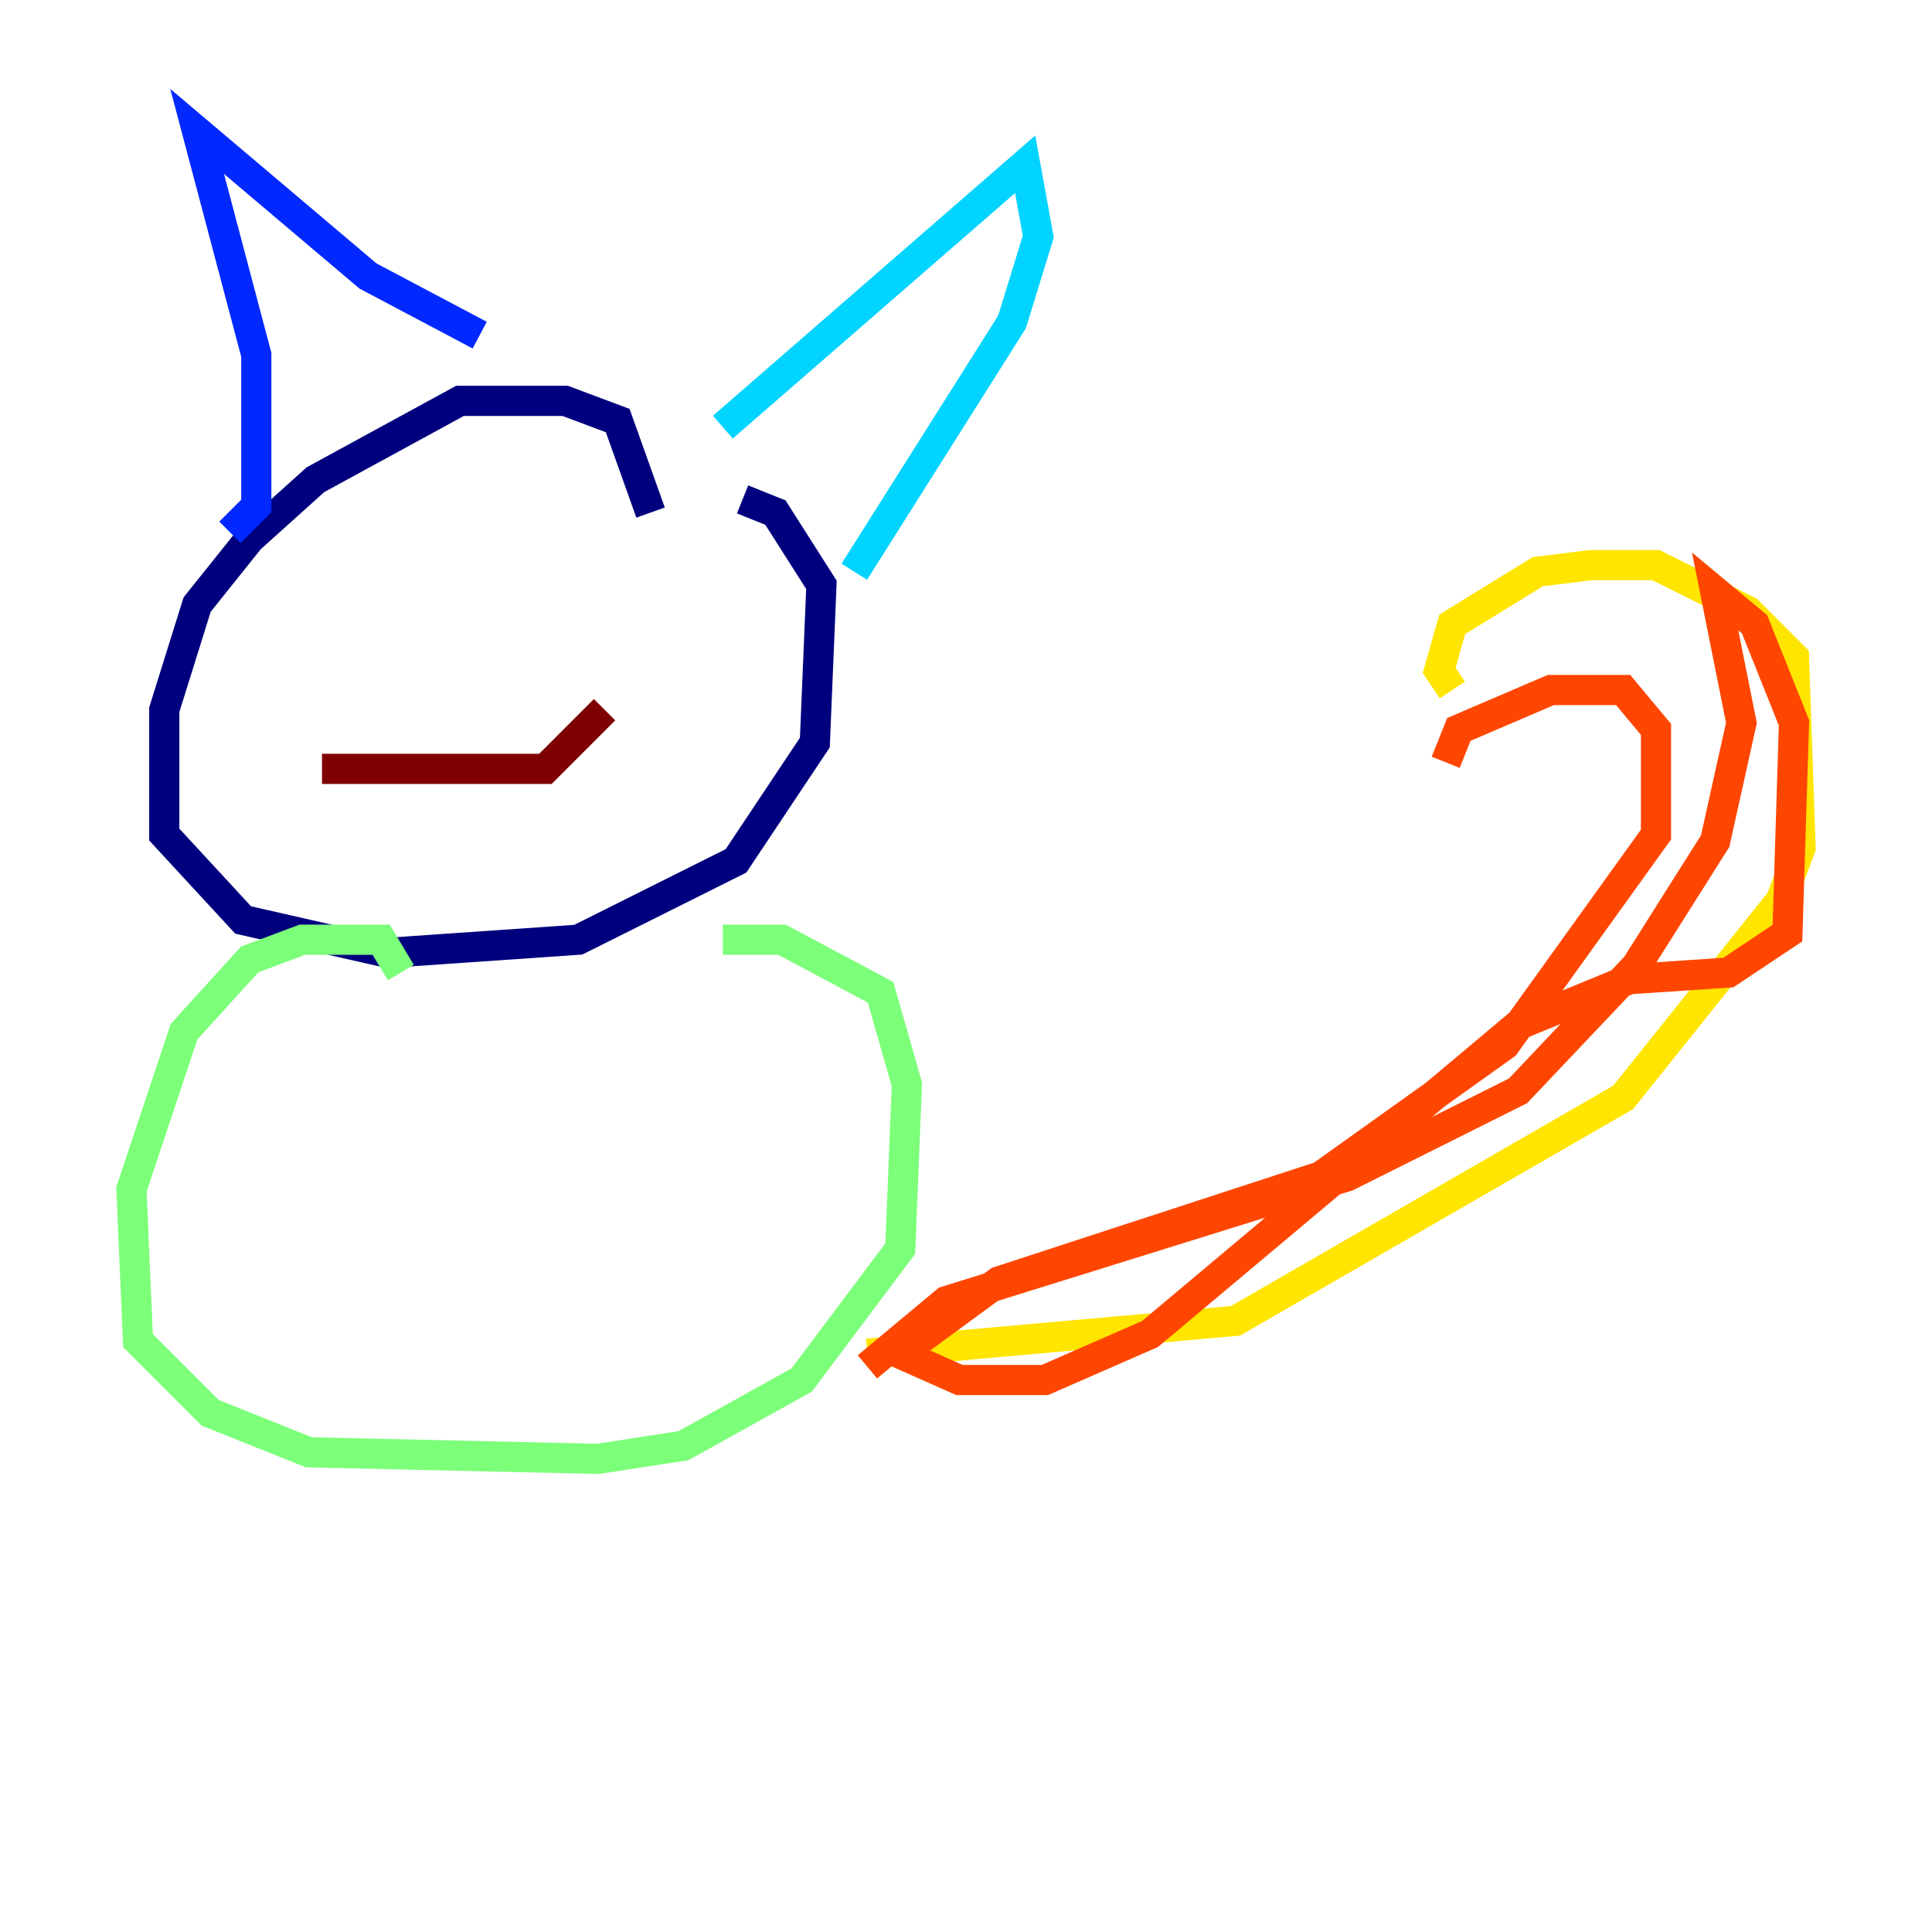 <?xml version="1.0" encoding="utf-8" ?>
<svg baseProfile="tiny" height="128" version="1.2" viewBox="0,0,128,128" width="128" xmlns="http://www.w3.org/2000/svg" xmlns:ev="http://www.w3.org/2001/xml-events" xmlns:xlink="http://www.w3.org/1999/xlink"><defs /><polyline fill="none" points="43.102,33.959 40.925,27.864 37.442,26.558 30.476,26.558 20.898,31.782 16.544,35.701 13.061,40.054 10.884,47.02 10.884,55.292 16.109,60.952 25.687,63.129 38.313,62.258 48.762,57.034 53.986,49.197 54.422,38.748 51.374,33.959 49.197,33.088" stroke="#00007f" stroke-width="2" /><polyline fill="none" points="15.238,35.265 16.98,33.524 16.98,23.51 13.061,8.707 24.381,18.286 31.782,22.204" stroke="#0028ff" stroke-width="2" /><polyline fill="none" points="47.891,28.299 67.918,10.884 68.789,15.674 67.048,21.333 56.599,37.878" stroke="#00d4ff" stroke-width="2" /><polyline fill="none" points="26.558,64.435 25.252,62.258 20.027,62.258 16.544,63.565 12.191,68.354 8.707,78.803 9.143,88.816 13.932,93.605 20.463,96.218 39.619,96.653 45.279,95.782 53.116,91.429 59.646,82.721 60.082,71.837 58.34,65.742 51.809,62.258 47.891,62.258" stroke="#7cff79" stroke-width="2" /><polyline fill="none" points="57.469,89.687 81.85,87.51 107.537,72.707 117.986,59.646 119.293,56.163 118.857,43.537 115.809,40.49 109.714,37.442 105.361,37.442 101.878,37.878 96.218,41.361 95.347,44.408 96.218,45.714" stroke="#ffe500" stroke-width="2" /><polyline fill="none" points="95.782,50.503 96.653,48.327 102.748,45.714 107.537,45.714 109.714,48.327 109.714,55.292 99.701,69.225 87.51,77.932 66.177,84.898 59.646,89.687 63.565,91.429 69.225,91.429 76.191,88.381 100.571,67.918 107.973,64.871 114.503,64.435 118.422,61.823 118.857,47.891 116.245,41.361 113.633,39.184 115.374,47.891 113.633,55.728 108.408,64.0 100.571,72.272 89.252,77.932 62.694,86.204 57.469,90.558" stroke="#ff4600" stroke-width="2" /><polyline fill="none" points="21.333,50.939 36.136,50.939 40.054,47.02" stroke="#7f0000" stroke-width="2" /></svg>